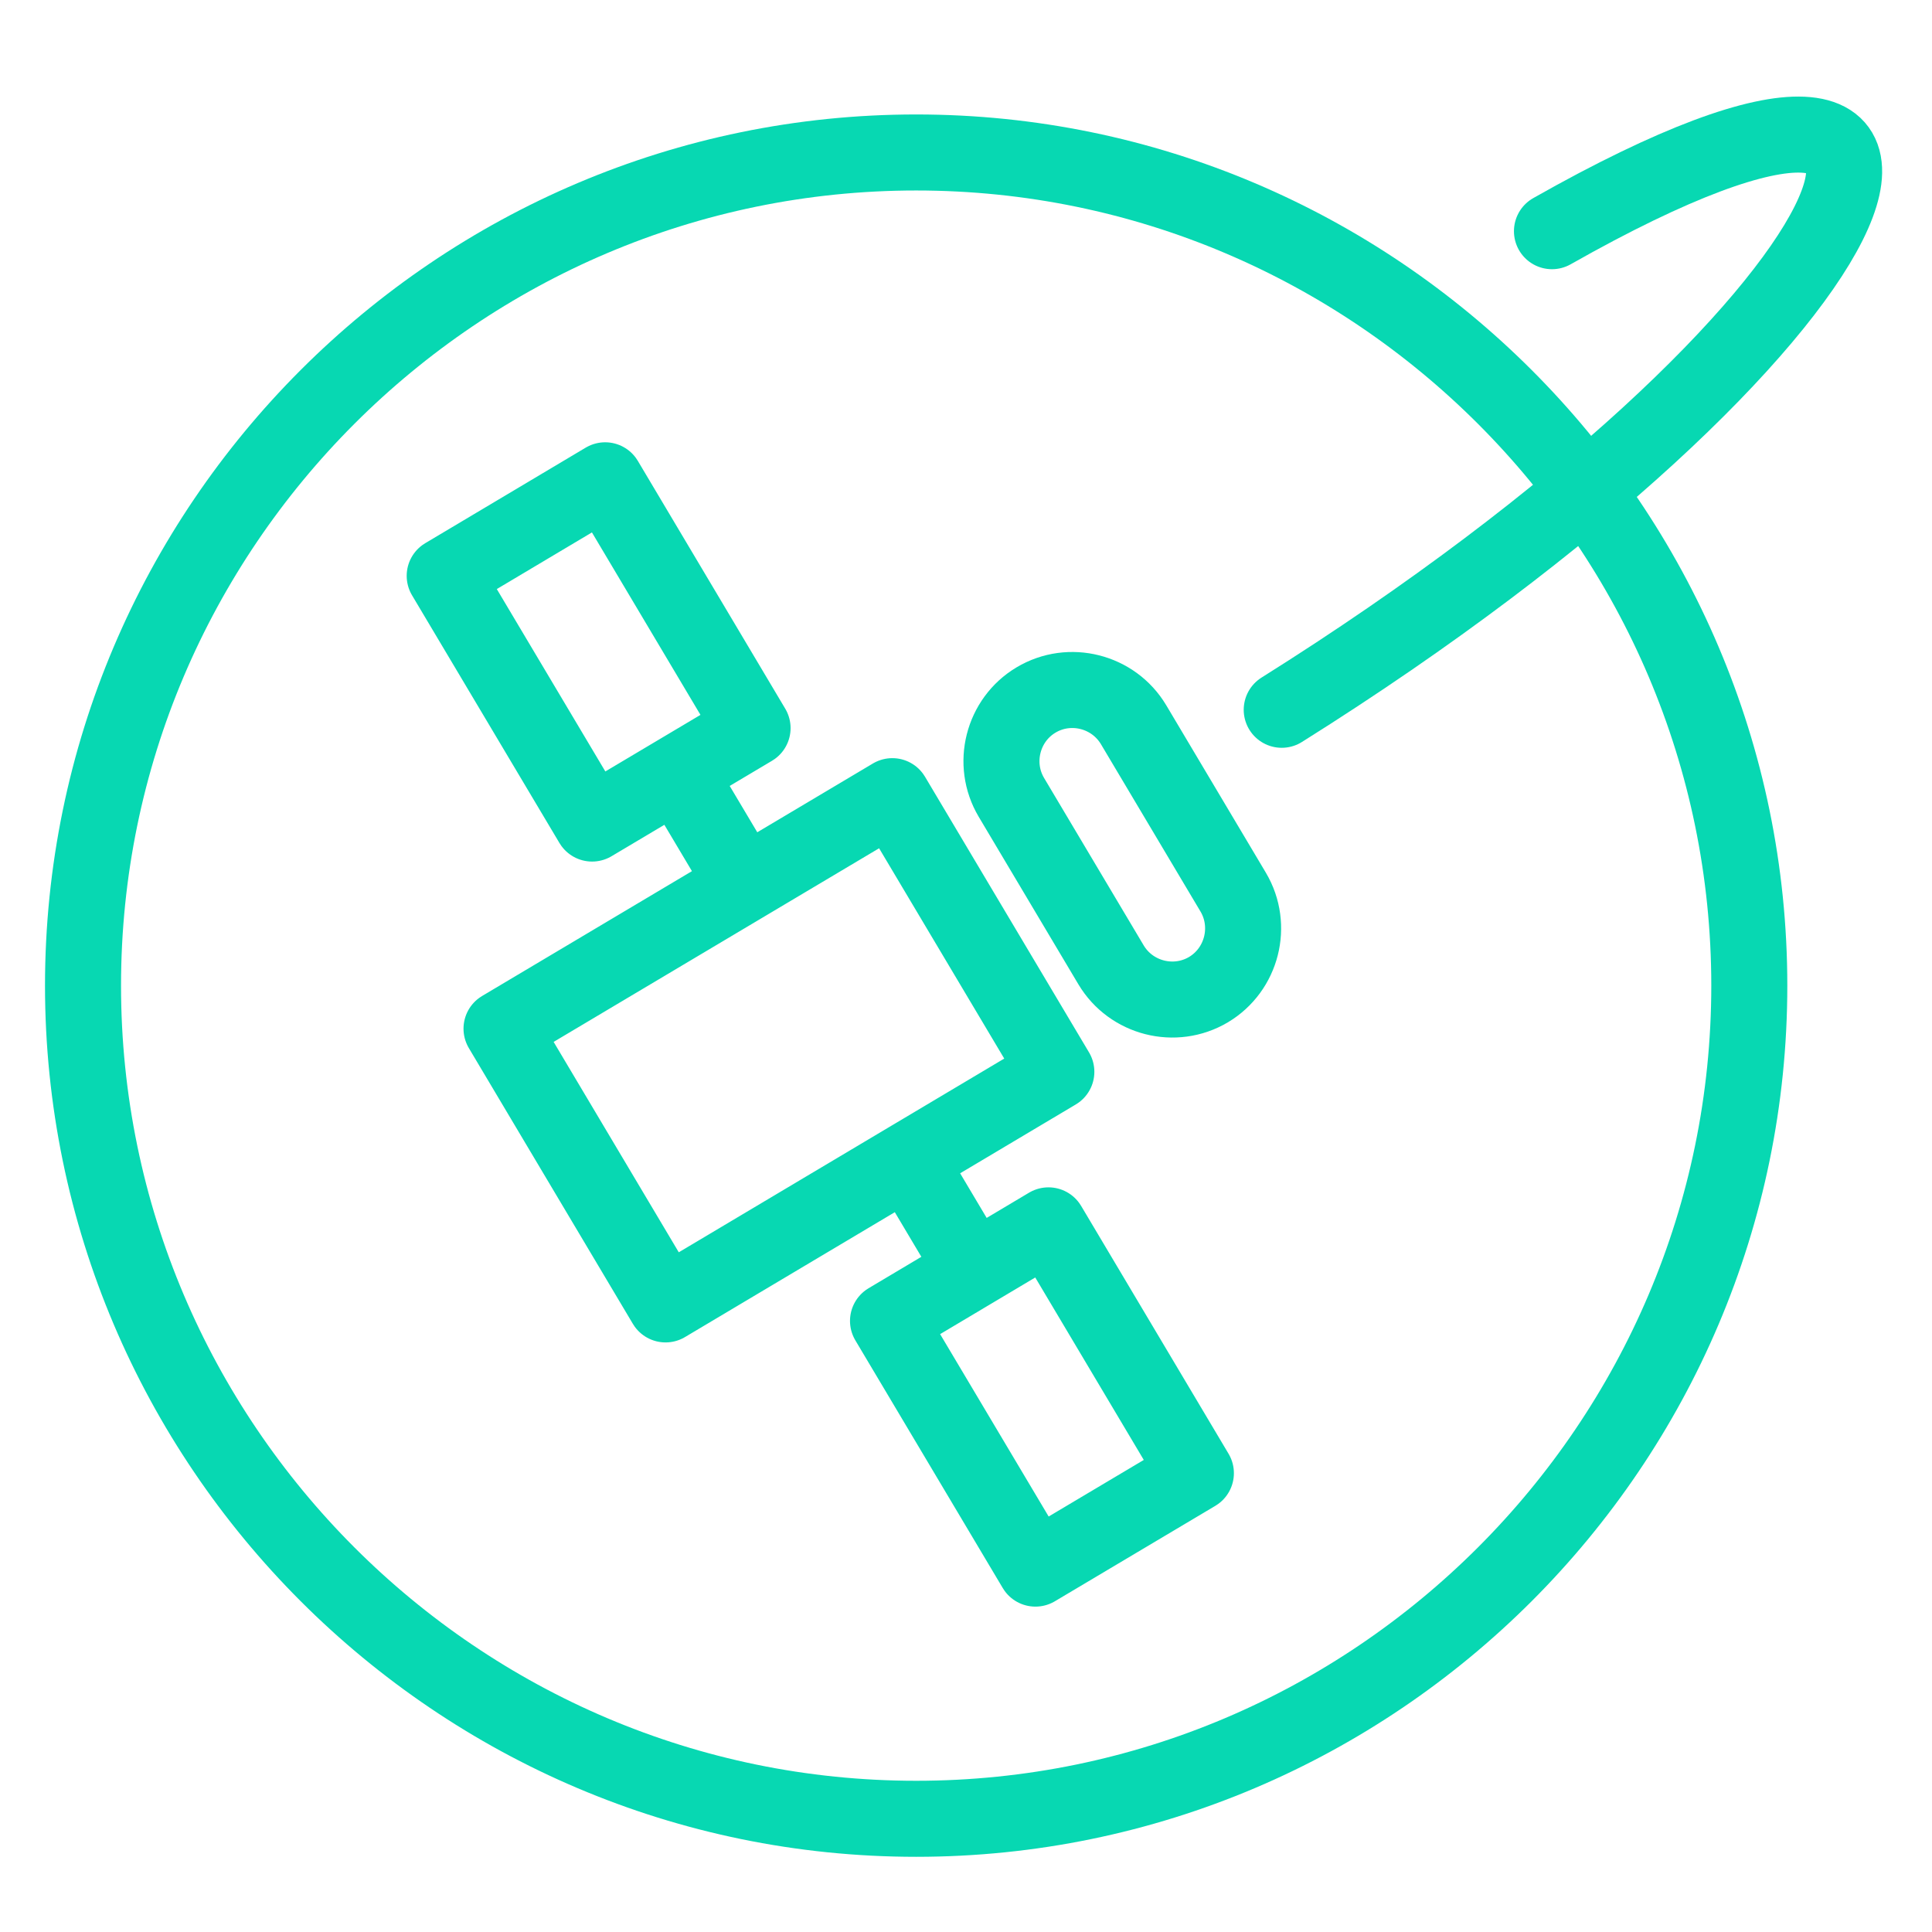 <svg viewBox="0 0 512 512" xml:space="preserve" xmlns="http://www.w3.org/2000/svg"><g fill="none" stroke="#07d8b2" stroke-linecap="round" stroke-linejoin="round" stroke-miterlimit="10" class="stroke-000000"><g stroke-width="20.148"></g><g stroke-width="20.176"></g><g stroke-width="20.176"></g><g stroke-width="20.148"></g><g stroke-width="20.176"></g><g stroke-width="20.148"><path d="m236.477 210.991 43.465 73.046-103.565 61.644-43.467-73.075zM160.373 127.285l39.066 65.673-42.523 25.292-39.066-65.645zM277.856 324.733l39.066 65.673-42.524 25.292-39.065-65.644zM300.404 192.043l26.406 44.382c5.286 8.917 2.343 20.52-6.545 25.835h0c-8.916 5.287-20.519 2.343-25.834-6.573l-26.406-44.382c-5.286-8.888-2.343-20.52 6.545-25.806h0c8.916-5.316 20.519-2.344 25.834 6.544h0zM179.578 204.789l17.604 29.579M240.648 307.443l17.319 29.121"></path><path d="M242.791 482c121.627 0 220.792-99.195 220.792-220.797 0-121.63-99.165-220.797-220.792-220.797C121.193 40.406 22 139.573 22 261.203 22 382.805 121.193 482 242.791 482h0z"></path><path d="M411.286 61.268C542.114-12.836 499.791 87.646 339.67 188.1"></path></g><g stroke-width="20.176"></g><g stroke-width="20.176"></g><g stroke-width="20.176"></g><g stroke-width="20.176"></g><g stroke-width="20.176"></g><g stroke-width="20.176"></g><g stroke-width="20.176"></g><g stroke-width="20.148"></g><g stroke-width="20.148"></g></g></svg>